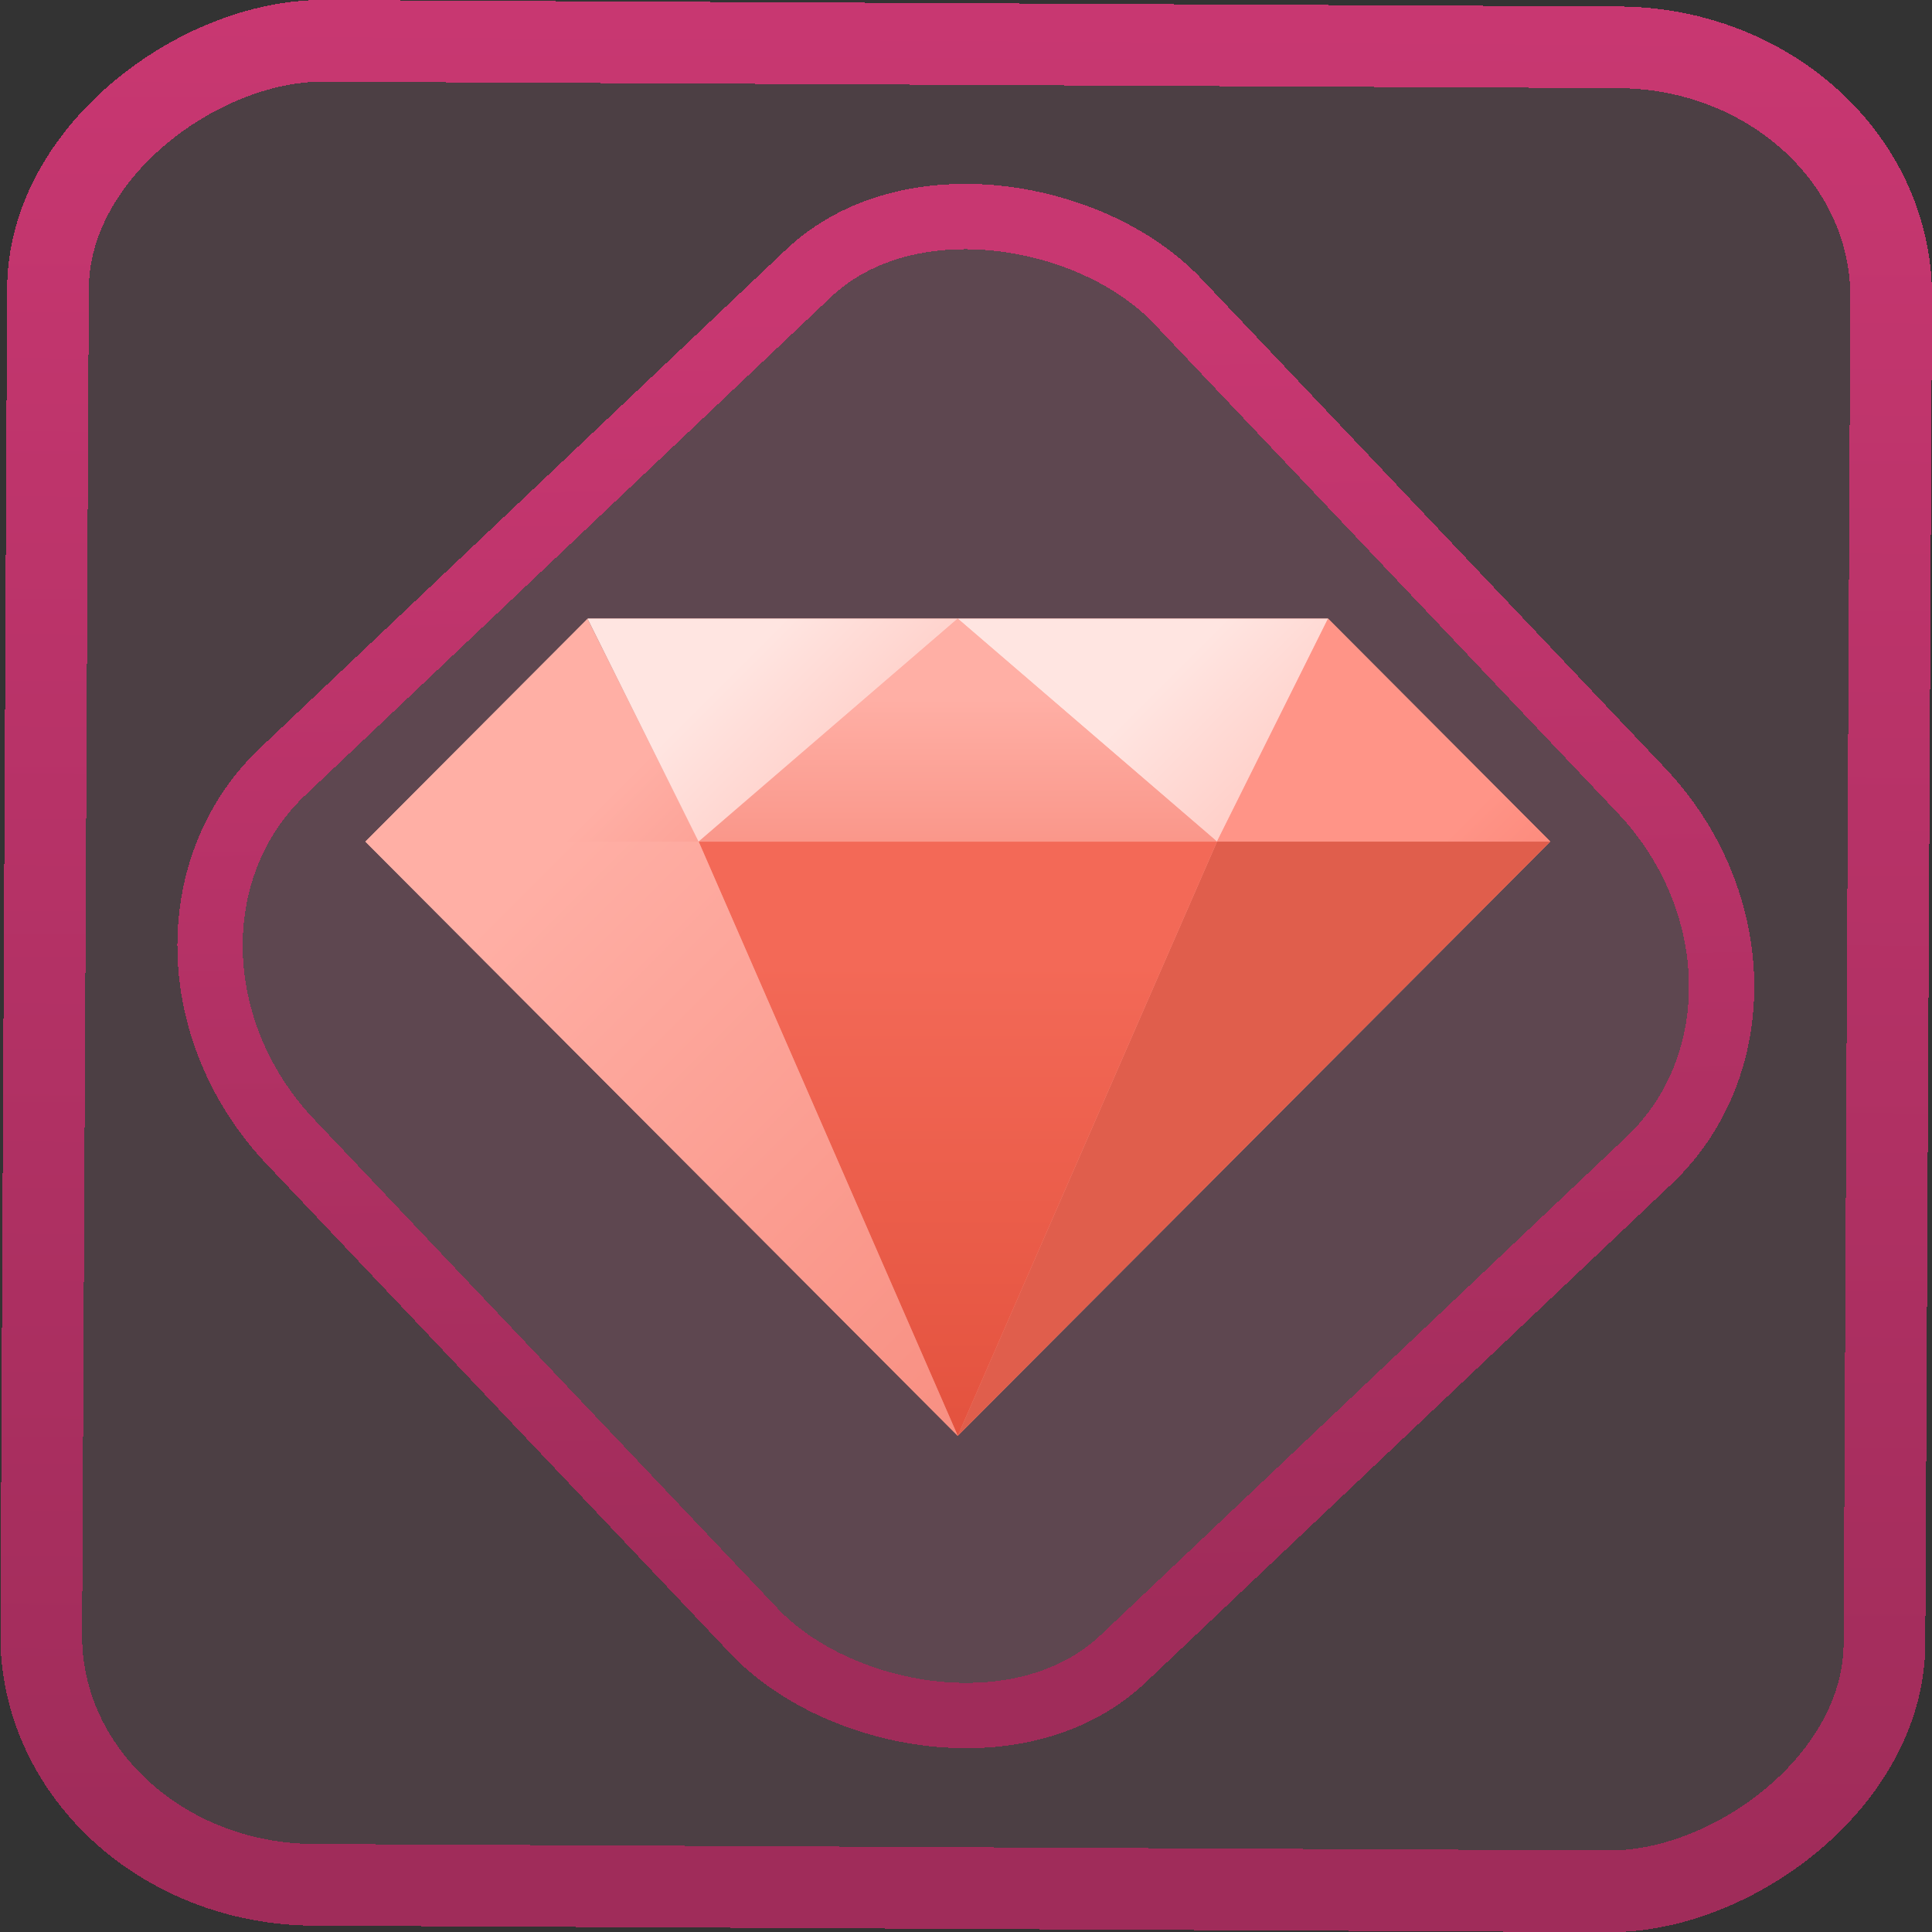 <?xml version="1.0" encoding="UTF-8" standalone="no"?>
<svg
   xmlns:dc="http://purl.org/dc/elements/1.1/"
   xmlns:cc="http://creativecommons.org/ns#"
   xmlns:rdf="http://www.w3.org/1999/02/22-rdf-syntax-ns#"
   xmlns:svg="http://www.w3.org/2000/svg"
   xmlns="http://www.w3.org/2000/svg"
   xmlns:xlink="http://www.w3.org/1999/xlink"
   xmlns:sodipodi="http://sodipodi.sourceforge.net/DTD/sodipodi-0.dtd"
   xmlns:inkscape="http://www.inkscape.org/namespaces/inkscape"
   width="47.286"
   height="47.286"
   version="1.1"
   viewBox="0 0 12.511 12.511"
   id="svg12"
   sodipodi:docname="pattern-ruby-devel.svg"
   inkscape:version="1.0.1 (3bc2e813f5, 2020-09-07)">
  <rect x="0" y="0" width="12.511" height="12.511" fill="#333333" stroke="none"/>
  <style
     id="style901"></style>
  <defs
     id="defs16">
    <linearGradient
       id="c"
       y1="523.8"
       x1="403.57"
       y2="536.8"
       x2="416.57"
       gradientUnits="userSpaceOnUse"
       gradientTransform="matrix(0.345,0,0,0.345,-134.804,-174.633)">
      <stop
         stop-color="#292c2f"
         id="stop1568" />
      <stop
         offset="1"
         stop-opacity="0"
         id="stop1570" />
    </linearGradient>
    <linearGradient
       xlink:href="#b-2"
       id="linearGradient4189"
       x1="14.369"
       y1="22.522"
       x2="26.522"
       y2="22.522"
       gradientUnits="userSpaceOnUse" />
    <linearGradient
       x1="36"
       gradientUnits="userSpaceOnUse"
       x2="14"
       y2="12"
       y1="44"
       id="b-2">
      <stop
         style="stop-color:#bfc9c9;stop-opacity:1"
         stop-color="#536161"
         id="stop1579" />
      <stop
         style="stop-color:#fbfbfb;stop-opacity:1"
         stop-color="#f4f5f5"
         offset="1"
         id="stop1581" />
    </linearGradient>
    <linearGradient
       xlink:href="#b-2"
       id="linearGradient4428"
       gradientUnits="userSpaceOnUse"
       x1="31.586"
       y1="36.345"
       x2="1.203"
       y2="6.723" />
    <linearGradient
       xlink:href="#b-2"
       id="linearGradient4189-3"
       x1="14.369"
       y1="22.522"
       x2="26.522"
       y2="22.522"
       gradientUnits="userSpaceOnUse"
       gradientTransform="translate(20.842,61.554)" />
    <linearGradient
       xlink:href="#b-2"
       id="linearGradient4428-5"
       gradientUnits="userSpaceOnUse"
       x1="31.586"
       y1="36.345"
       x2="1.203"
       y2="6.723"
       gradientTransform="translate(20.842,61.554)" />
    <linearGradient
       xlink:href="#b-2"
       id="linearGradient4189-3-3"
       x1="14.369"
       y1="22.522"
       x2="26.522"
       y2="22.522"
       gradientUnits="userSpaceOnUse"
       gradientTransform="translate(4.377,4.421)" />
    <linearGradient
       xlink:href="#b-2"
       id="linearGradient4428-5-5"
       gradientUnits="userSpaceOnUse"
       x1="31.586"
       y1="36.345"
       x2="1.203"
       y2="6.723"
       gradientTransform="translate(4.377,4.421)" />
    <linearGradient
       inkscape:collect="always"
       xlink:href="#linearGradient14"
       id="linearGradient15"
       x1="-9.685"
       y1="45.161"
       x2="11.988"
       y2="21.735"
       gradientUnits="userSpaceOnUse"
       gradientTransform="scale(0.265)" />
    <linearGradient
       id="linearGradient14"
       inkscape:collect="always">
      <stop
         style="stop-color:#a02c5a;stop-opacity:1"
         offset="0"
         id="stop12" />
      <stop
         style="stop-color:#c83771;stop-opacity:1"
         offset="1"
         id="stop13" />
    </linearGradient>
    <linearGradient
       id="a"
       gradientUnits="userSpaceOnUse"
       x1="16"
       x2="16"
       y1="30"
       y2="2"
       gradientTransform="translate(53.627,26.508)">
      <stop
         offset="0"
         stop-color="#db3636"
         id="stop2" />
      <stop
         offset="1"
         stop-color="#de4646"
         id="stop4" />
    </linearGradient>
    <linearGradient
       id="b-9"
       gradientUnits="userSpaceOnUse"
       x1="-7.2"
       x2="-7.2"
       y1="-6"
       y2="-28"
       gradientTransform="matrix(0.695,0,0,0.695,5.744,32.378)">
      <stop
         offset="0"
         stop-color="#1b1e21"
         id="stop17-1" />
      <stop
         offset="1"
         stop-color="#363c42"
         id="stop19-2" />
    </linearGradient>
    <linearGradient
       id="c-7"
       gradientUnits="userSpaceOnUse"
       x1="-4.2"
       x2="11.8"
       y1="-25"
       y2="-9"
       gradientTransform="matrix(0.695,0,0,0.695,5.744,32.378)">
      <stop
         offset="0"
         stop-color="#292c2f"
         id="stop12-0" />
      <stop
         offset="1"
         stop-opacity="0"
         id="stop14-9" />
    </linearGradient>
    <linearGradient
       id="d-3"
       gradientUnits="userSpaceOnUse"
       x1="3.8"
       x2="13.8"
       y1="-17"
       y2="-7"
       gradientTransform="matrix(0.695,0,0,0.695,5.744,32.378)">
      <stop
         offset="0"
         id="stop22-6" />
      <stop
         offset="1"
         stop-opacity="0"
         id="stop24-0" />
    </linearGradient>
    <linearGradient
       id="e-6"
       gradientUnits="userSpaceOnUse"
       x1="3.8"
       x2="3.8"
       y1="-6"
       y2="-28"
       gradientTransform="matrix(0.695,0,0,0.695,5.744,32.378)">
      <stop
         offset="0"
         stop-color="#4d4d4d"
         id="stop7-2" />
      <stop
         offset="1"
         stop-color="#7f8c8d"
         id="stop9-6" />
    </linearGradient>
    <linearGradient
       inkscape:collect="always"
       xlink:href="#a-3"
       id="linearGradient1440"
       gradientUnits="userSpaceOnUse"
       gradientTransform="matrix(0.285,0,0,0.285,2.848,2.816)"
       x1="16"
       y1="28"
       x2="0"
       y2="12" />
    <linearGradient
       id="a-3">
      <stop
         offset="0"
         stop-color="#f58273"
         id="stop2977" />
      <stop
         offset="1"
         stop-color="#ffafa5"
         id="stop2979" />
    </linearGradient>
    <linearGradient
       inkscape:collect="always"
       xlink:href="#a-3"
       id="linearGradient1442"
       gradientUnits="userSpaceOnUse"
       gradientTransform="matrix(0.285,0,0,0.285,2.848,2.816)"
       x1="12"
       y1="12"
       x2="6"
       y2="6" />
    <linearGradient
       inkscape:collect="always"
       xlink:href="#b"
       id="linearGradient1444"
       gradientUnits="userSpaceOnUse"
       gradientTransform="matrix(0.285,0,0,0.285,2.848,2.816)"
       x1="12"
       y1="12"
       x2="6"
       y2="6" />
    <linearGradient
       id="b">
      <stop
         offset="0"
         stop-color="#ffafa5"
         id="stop2972" />
      <stop
         offset="1"
         stop-color="#ffe5e1"
         id="stop2974" />
    </linearGradient>
    <linearGradient
       inkscape:collect="always"
       xlink:href="#b"
       id="linearGradient1446"
       gradientUnits="userSpaceOnUse"
       gradientTransform="matrix(0.285,0,0,0.285,2.848,2.816)"
       x1="22"
       y1="12"
       x2="16"
       y2="6" />
    <linearGradient
       inkscape:collect="always"
       xlink:href="#h"
       id="linearGradient1448"
       gradientUnits="userSpaceOnUse"
       gradientTransform="matrix(0.285,0,0,0.285,2.848,2.816)"
       x1="32"
       y1="12"
       x2="26"
       y2="6" />
    <linearGradient
       id="h"
       gradientUnits="userSpaceOnUse"
       x1="32"
       x2="26"
       y1="12"
       y2="6"
       gradientTransform="matrix(0.718,0,0,0.718,-36.883,-43.018)">
      <stop
         offset="0"
         stop-color="#f36957"
         id="stop2986" />
      <stop
         offset="1"
         stop-color="#ff9487"
         id="stop2988" />
    </linearGradient>
    <linearGradient
       inkscape:collect="always"
       xlink:href="#c-5"
       id="linearGradient1450"
       gradientUnits="userSpaceOnUse"
       gradientTransform="matrix(0.285,0,0,0.285,2.848,2.816)"
       x1="27"
       y1="16"
       x2="23"
       y2="12" />
    <linearGradient
       id="c-5">
      <stop
         offset="0"
         stop-color="#bf4231"
         id="stop2967" />
      <stop
         offset="1"
         stop-color="#e05e4c"
         id="stop2969" />
    </linearGradient>
    <linearGradient
       inkscape:collect="always"
       xlink:href="#j"
       id="linearGradient1452"
       gradientUnits="userSpaceOnUse"
       gradientTransform="matrix(0.285,0,0,0.285,2.848,2.816)"
       x1="16"
       y1="28"
       x2="16"
       y2="12" />
    <linearGradient
       id="j"
       gradientUnits="userSpaceOnUse"
       x1="16"
       x2="16"
       y1="28"
       y2="12"
       gradientTransform="matrix(0.718,0,0,0.718,-36.883,-43.018)">
      <stop
         offset="0"
         stop-color="#dc4732"
         id="stop2993" />
      <stop
         offset="1"
         stop-color="#f36957"
         id="stop2995" />
    </linearGradient>
    <linearGradient
       inkscape:collect="always"
       xlink:href="#a-3"
       id="linearGradient1456"
       gradientUnits="userSpaceOnUse"
       gradientTransform="matrix(0.285,0,0,0.285,2.848,2.816)"
       x1="16"
       y1="12"
       x2="16"
       y2="6" />
    <linearGradient
       inkscape:collect="always"
       xlink:href="#a-3"
       id="linearGradient1"
       gradientUnits="userSpaceOnUse"
       gradientTransform="matrix(0.285,0,0,0.285,2.848,2.816)"
       x1="16"
       y1="28"
       x2="0"
       y2="12" />
    <linearGradient
       inkscape:collect="always"
       xlink:href="#linearGradient14"
       id="linearGradient909"
       x1="-12.026"
       y1="6.117"
       x2="-0.085"
       y2="6.117"
       gradientUnits="userSpaceOnUse" />
  </defs>
  <sodipodi:namedview
     id="namedview14"
     pagecolor="#000000"
     bordercolor="#666666"
     borderopacity="1.0"
     inkscape:showpageshadow="2"
     inkscape:pageopacity="0.0"
     inkscape:pagecheckerboard="0"
     inkscape:deskcolor="#d1d1d1"
     showgrid="false"
     inkscape:zoom="6.2611141"
     inkscape:cx="23.845543"
     inkscape:cy="50.50973"
     inkscape:window-width="1920"
     inkscape:window-height="988"
     inkscape:window-x="0"
     inkscape:window-y="0"
     inkscape:window-maximized="1"
     inkscape:current-layer="svg12"
     inkscape:document-rotation="0">
    <inkscape:grid
       type="xygrid"
       id="grid244"
       originx="9.959"
       originy="-31.579"
       spacingy="1"
       spacingx="1"
       units="px"
       visible="false" />
  </sodipodi:namedview>
  <rect
     x="-12.195"
     y="0.32"
     width="11.941"
     height="11.936"
     rx="1.612"
     shape-rendering="crispEdges"
     id="rect5-6-7-3"
     ry="1.774"
     transform="matrix(0.005,-1,1,0.005,0,0)"
     style="fill:#de87aa;fill-opacity:0.15;stroke:url(#linearGradient909);stroke-width:0.529;stroke-miterlimit:4;stroke-dasharray:none;stroke-opacity:1" />
  <rect
     x="-3.72"
     y="4.885"
     width="7.913"
     height="7.912"
     rx="1.612"
     shape-rendering="crispEdges"
     id="rect5-6-6-6-6"
     style="fill:#de87aa;fill-opacity:0.122;stroke:url(#linearGradient15);stroke-width:0.423;stroke-opacity:1;stroke-miterlimit:4;stroke-dasharray:none"
     ry="1.774"
     transform="matrix(0.726,-0.688,0.688,0.726,0,0)" />
  <path
     d="M 3.805,4.006 4.524,5.45 3.804,4.008 2.366,5.45 6.202,9.298 10.039,5.45 8.6,4.006 H 6.202 Z"
     fill="url(#d)"
     id="path2998-6-6-1"
     style="fill:url(#linearGradient1);stroke-width:0.285" />
  <path
     d="M 3.804,4.008 4.524,5.45 H 2.366 Z"
     id="path3000-1-2-9"
     style="fill:url(#linearGradient1442);stroke-width:0.285" />
  <path
     d="M 3.805,4.006 4.524,5.45 6.202,4.006 Z"
     id="path3002-2-6-4"
     style="fill:url(#linearGradient1444);stroke-width:0.285" />
  <path
     d="M 6.202,4.006 H 8.6 L 7.881,5.45 Z"
     id="path3004-9-1-7"
     style="fill:url(#linearGradient1446);stroke-width:0.285" />
  <path
     d="m 8.6,4.006 1.439,1.443 H 7.881 Z"
     id="path3006-3-8-8"
     style="fill:url(#linearGradient1448);stroke-width:0.285" />
  <path
     d="M 6.202,9.298 7.881,5.45 h 2.158 z"
     id="path3008-1-7-4"
     style="fill:url(#linearGradient1450);stroke-width:0.285" />
  <path
     d="M 6.202,9.298 7.881,5.45 H 4.524 Z"
     id="path3010-9-9-5"
     style="fill:url(#linearGradient1452);stroke-width:0.285" />
  <path
     d="M 2.366,5.45 H 4.524 L 6.202,9.298 Z"
     id="path3012-4-2-0"
     style="fill:url(#linearGradient1440);stroke-width:0.285" />
  <path
     d="M 6.202,4.006 7.881,5.45 H 4.524 Z"
     id="path3014-7-0-3"
     style="fill:url(#linearGradient1456);stroke-width:0.285" />
</svg>
